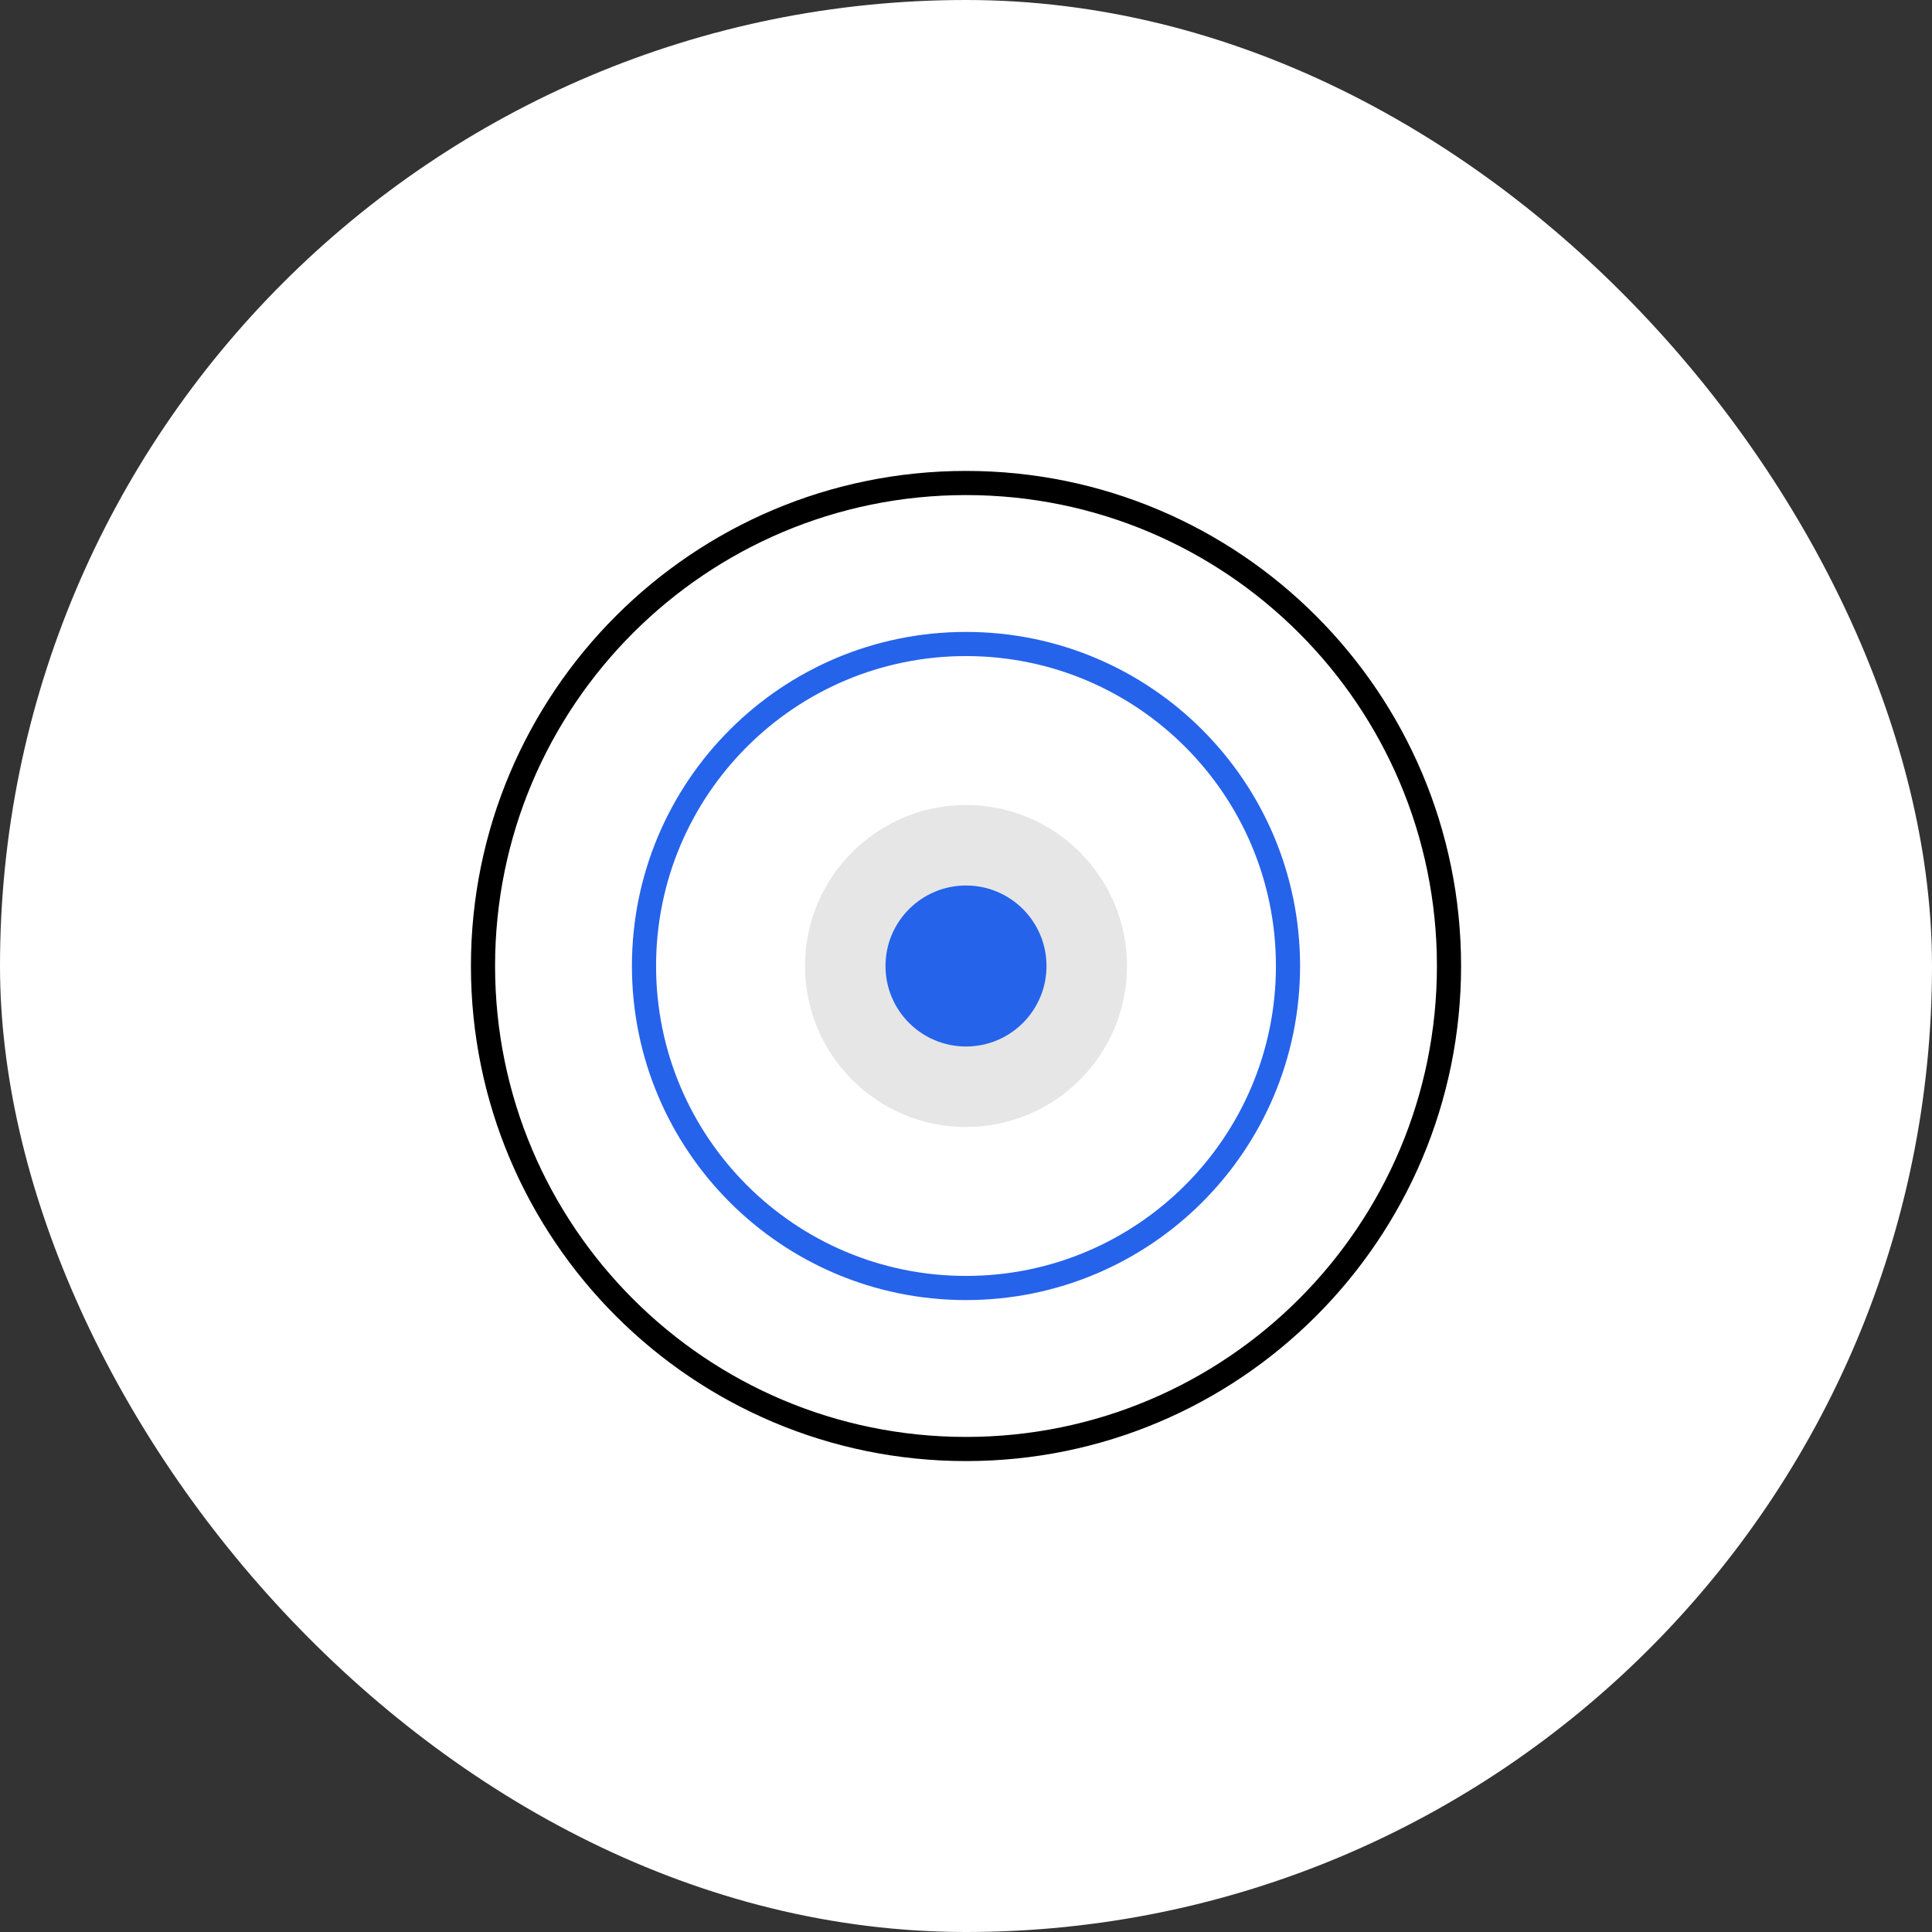 <svg width="120" height="120" viewBox="0 0 120 120" fill="none" xmlns="http://www.w3.org/2000/svg">
  <rect x="0" y="0" width="120" height="120" fill="#333333" stroke="none"/>
  <rect width="120" height="120" rx="60" fill="white"/>
  <path d="M30 60C30 43.431 43.431 30 60 30V30C76.569 30 90 43.431 90 60V60C90 76.569 76.569 90 60 90V90C43.431 90 30 76.569 30 60V60Z" stroke="black" stroke-width="1.5"/>
  <path d="M40 60C40 48.954 48.954 40 60 40V40C71.046 40 80 48.954 80 60V60C80 71.046 71.046 80 60 80V80C48.954 80 40 71.046 40 60V60Z" stroke="#2563EB" stroke-width="1.5"/>
  <circle cx="60" cy="60" r="10" fill="black" fill-opacity="0.1"/>
  <circle cx="60" cy="60" r="5" fill="#2563EB"/>
</svg>
